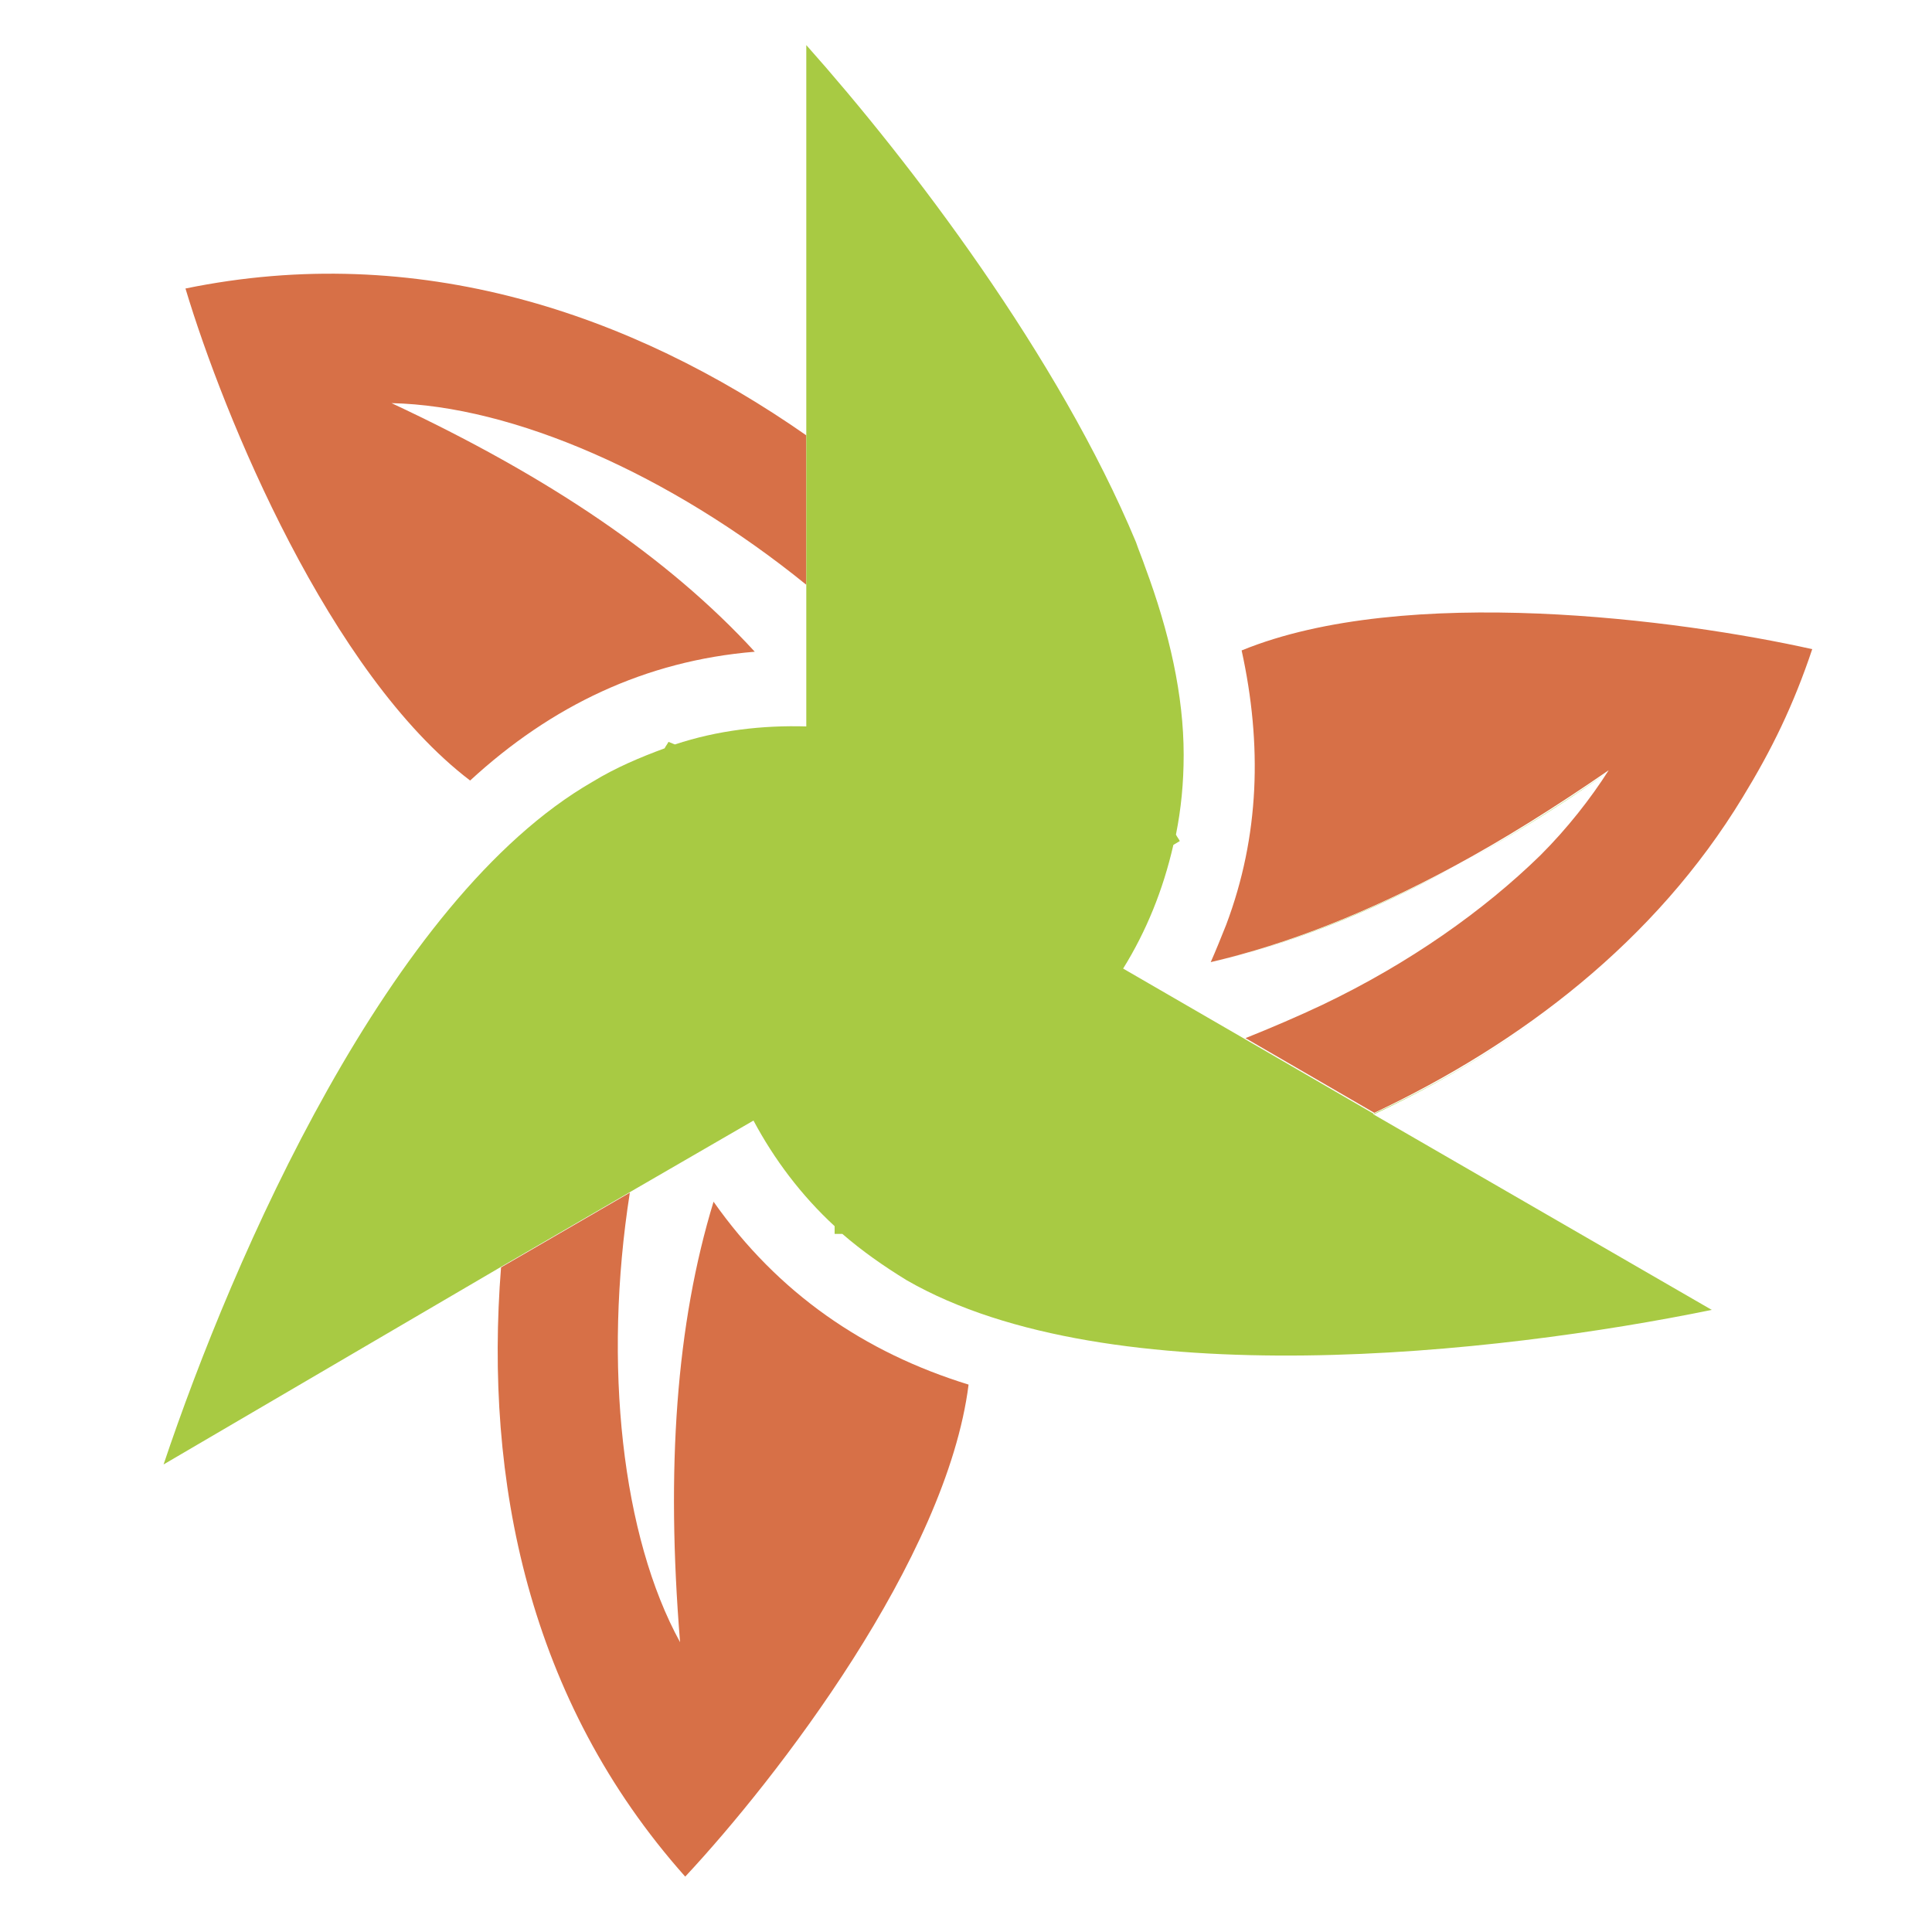 <?xml version="1.0" encoding="utf-8"?>
<!-- Generator: Adobe Illustrator 18.1.0, SVG Export Plug-In . SVG Version: 6.00 Build 0)  -->
<svg version="1.0" id="Layer_1" xmlns="http://www.w3.org/2000/svg" xmlns:xlink="http://www.w3.org/1999/xlink" x="0px" y="0px"
	 viewBox="0 0 150 150" enable-background="new 0 0 150 150" xml:space="preserve">
<g>
	<path fill="#D77047" d="M53.2,145.7c7.1-7.6,20.3-24.7,22-38.2c-8.1-2.5-14.8-7.1-19.8-14.2c-2.9,9.5-3.7,20.7-2.6,34.2
		c-4.5-8.2-6-21.5-3.9-34.9l-10,5.8C37.6,114.9,41,132,53.2,145.7z"/>
	<path fill="#D77047" d="M14.4,22.4c3,10,11.2,29.9,22.1,38.2c6.3-5.8,13.6-9.3,22.1-10C51.9,43.3,42.6,37,30.4,31.3
		c9.4,0.2,21.6,5.5,32.2,14.1V33.8C49,24.3,32.4,18.7,14.4,22.4z"/>
	<path fill="#D77047" d="M96.4,50.5c1.6,7.3,1.4,14.4-1.2,21.3c-0.4,1-0.8,2-1.2,2.9c6-1.4,12.3-3.9,18.8-7.4
		c3.9-2.1,7.9-4.6,12.1-7.5c-1.4,2.2-3.2,4.5-5.3,6.6c-4.4,4.3-10.2,8.4-16.9,11.6c-1.9,0.9-4,1.8-6,2.6l10,5.8
		c11.4-5.4,21.8-13.3,28.6-24.5c1.1-1.8,2.1-3.6,3-5.5c0.9-1.9,1.7-3.9,2.4-6C130.4,48.1,109.1,45.3,96.4,50.5z"/>
	<g>
		<path fill="#A8CA43" d="M112.8,67.4c3.9-2.1,7.9-4.6,12.1-7.5C120.8,62.8,116.7,65.3,112.8,67.4z"/>
		<path fill="#A8CA43" d="M124.5,74.9c-5.3,4.8-11.4,8.6-17.8,11.6l-10-5.8l-9.5-5.5c1.8-2.9,3.1-6.1,3.9-9.6l0.5-0.3
			c-0.1-0.2-0.2-0.3-0.3-0.5c0.4-2,0.6-4,0.6-6.2c0-4.6-1.1-9.5-3-14.6c-0.2-0.6-0.5-1.3-0.7-1.9C82.2,27.7,70.7,12.6,62.6,3.5v0v0
			v30.3v11.6v11c-3.4-0.1-6.9,0.3-10.2,1.4l-0.5-0.2c-0.1,0.2-0.2,0.3-0.3,0.5c-1.9,0.7-3.8,1.5-5.6,2.6
			c-15.8,9.1-27.9,36.9-33.3,53L39,98.3l10-5.8l9.5-5.5c1.6,3,3.7,5.8,6.3,8.2l0,0.6c0.2,0,0.4,0,0.6,0c1.5,1.3,3.2,2.5,5,3.6
			c15.8,9.1,45.9,5.7,62.5,2.3l-26.3-15.2C113.1,83.5,119.2,79.7,124.5,74.9z"/>
		<path fill="#A8CA43" d="M94.1,74.7c6-1.4,12.3-3.9,18.8-7.4C106.3,70.9,100.1,73.3,94.1,74.7z"/>
	</g>
</g>
</svg>
